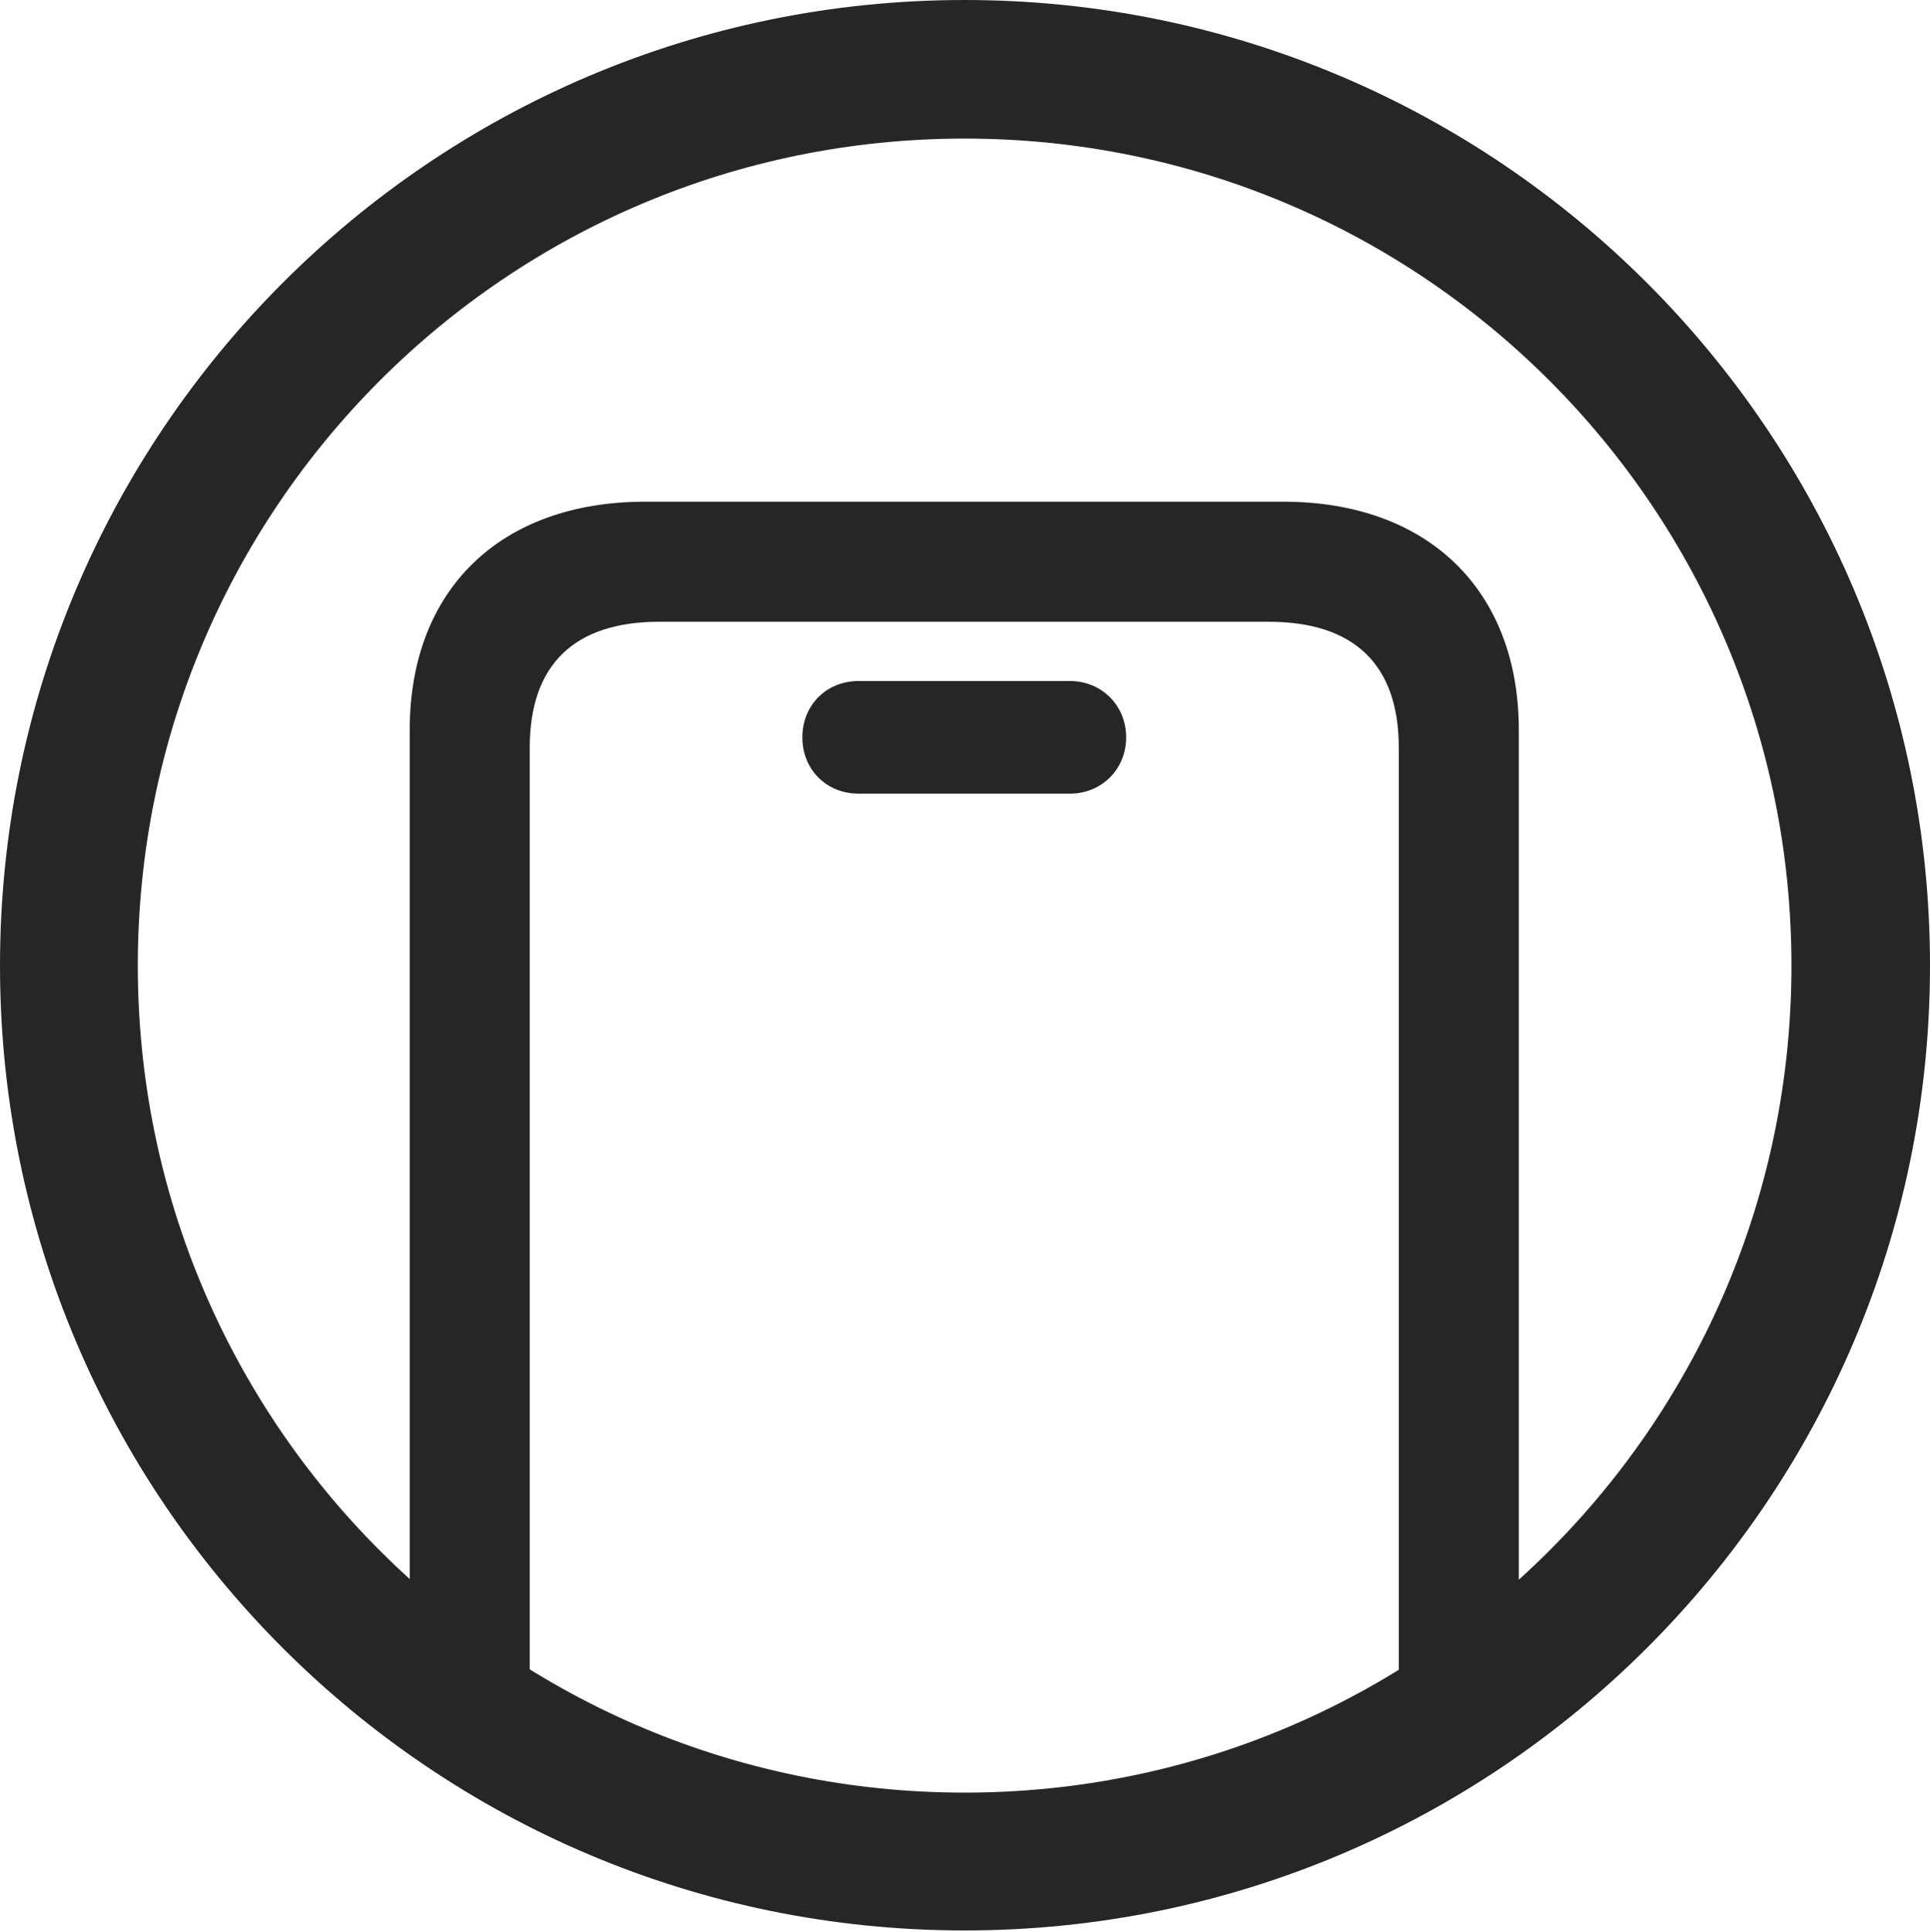 <?xml version="1.0" encoding="UTF-8"?>
<!--Generator: Apple Native CoreSVG 326-->
<!DOCTYPE svg
PUBLIC "-//W3C//DTD SVG 1.1//EN"
       "http://www.w3.org/Graphics/SVG/1.1/DTD/svg11.dtd">
<svg version="1.1" xmlns="http://www.w3.org/2000/svg" xmlns:xlink="http://www.w3.org/1999/xlink" viewBox="0 0 651.25 651.75">
 <g>
  <rect height="651.75" opacity="0" width="651.25" x="0" y="0"/>
  <path d="M472 582L512.5 582L512.5 246.25C512.5 199 481.75 169.25 433 169.25L217.75 169.25C168.75 169.25 138.25 199 138.25 246.25L138.25 582L178.75 582L178.75 252.25C178.75 224.25 193.75 209.75 222.5 209.75L428 209.75C457 209.75 472 224.25 472 252.25ZM289.75 267.75L361 267.75C371.75 267.75 380 259.5 380 248.75C380 238 371.75 229.75 361 229.75L289.75 229.75C278.75 229.75 270.75 238 270.75 248.75C270.75 259.5 278.75 267.75 289.75 267.75ZM325.5 651.25C505.25 651.25 651.25 505.5 651.25 325.75C651.25 146 505.25 0 325.5 0C145.75 0 0 146 0 325.75C0 505.5 145.75 651.25 325.5 651.25ZM325.5 604.75C171.25 604.75 46.5 480 46.5 325.75C46.5 171.5 171.25 46.75 325.5 46.75C479.75 46.75 604.5 171.5 604.5 325.75C604.5 480 479.75 604.75 325.5 604.75Z" fill="black" fill-opacity="0.85"/>
 </g>
</svg>
